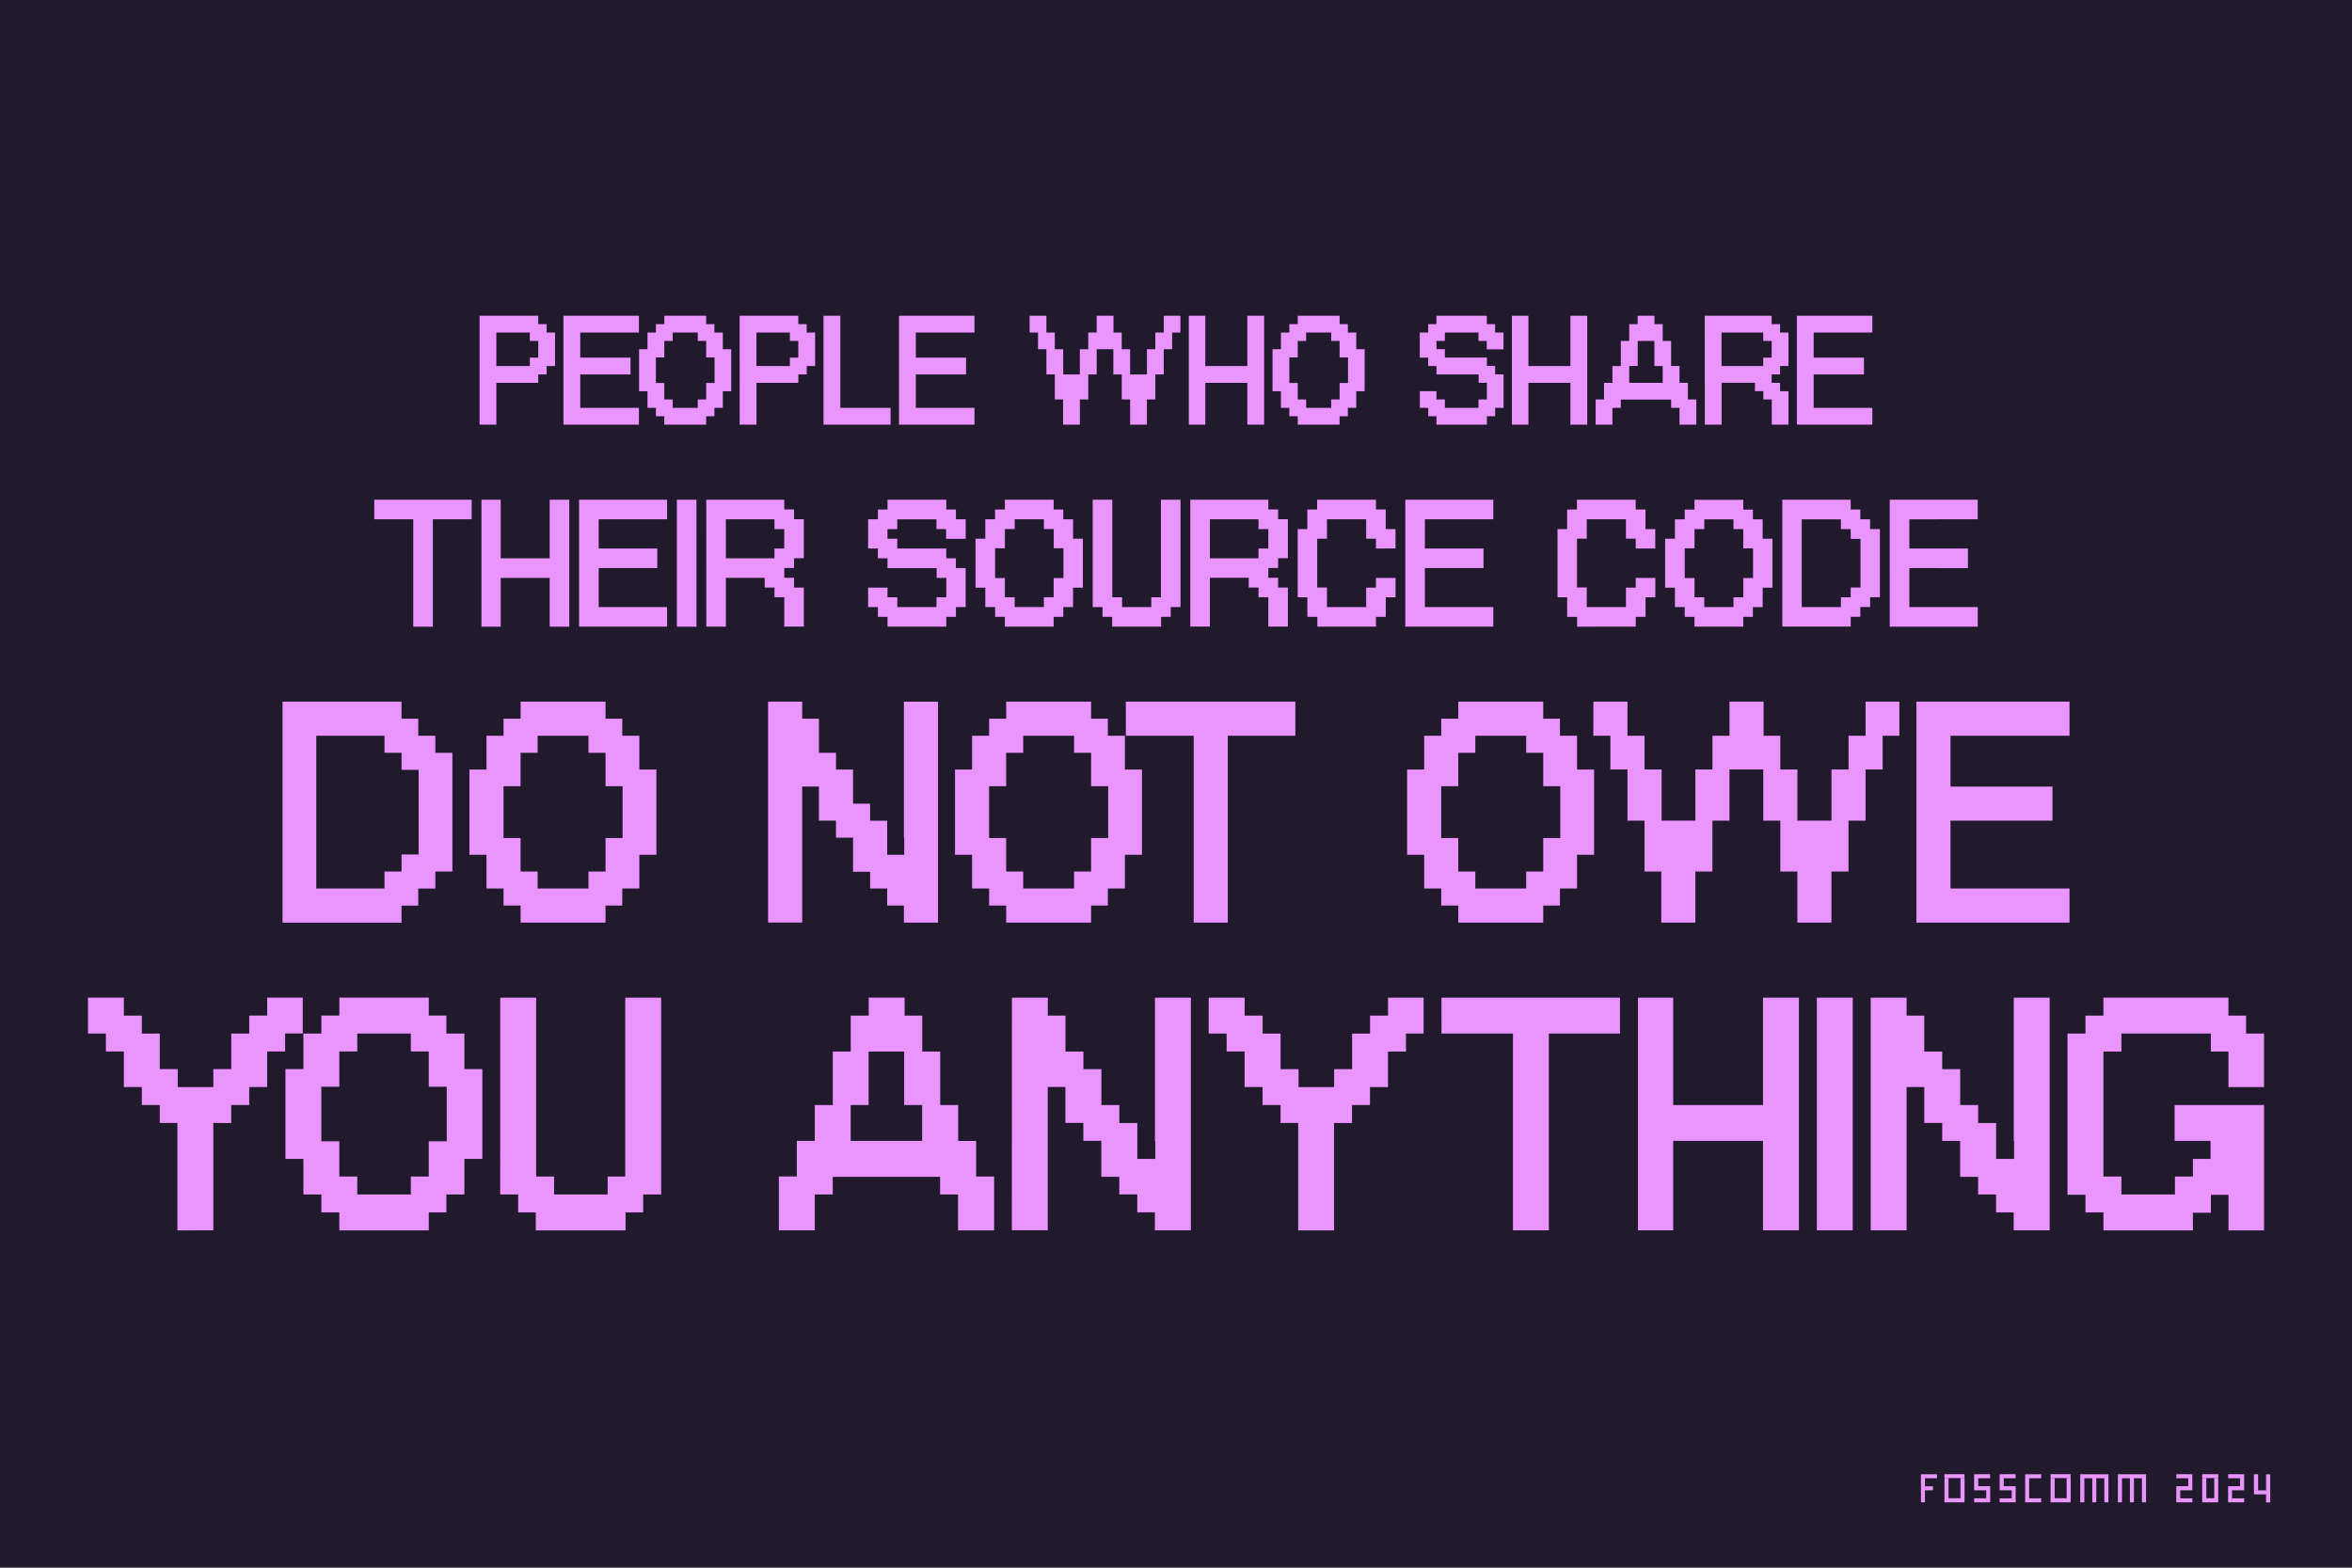<?xml version="1.0" encoding="UTF-8" standalone="no"?>
<!-- Created with Inkscape (http://www.inkscape.org/) -->

<svg
   width="75mm"
   height="50mm"
   viewBox="0 0 75 50"
   version="1.1"
   id="svg1"
   inkscape:version="1.3.2 (091e20e, 2023-11-25, custom)"
   sodipodi:docname="fosscomm-people-how-own-source-code.svg"
   xmlns:inkscape="http://www.inkscape.org/namespaces/inkscape"
   xmlns:sodipodi="http://sodipodi.sourceforge.net/DTD/sodipodi-0.dtd"
   xmlns="http://www.w3.org/2000/svg"
   xmlns:svg="http://www.w3.org/2000/svg">
  <sodipodi:namedview
     id="namedview1"
     pagecolor="#ffffff"
     bordercolor="#000000"
     borderopacity="0.25"
     inkscape:showpageshadow="2"
     inkscape:pageopacity="0.0"
     inkscape:pagecheckerboard="0"
     inkscape:deskcolor="#d1d1d1"
     inkscape:document-units="mm"
     inkscape:zoom="1.3843855"
     inkscape:cx="45.868727"
     inkscape:cy="53.092148"
     inkscape:window-width="1920"
     inkscape:window-height="991"
     inkscape:window-x="-9"
     inkscape:window-y="-9"
     inkscape:window-maximized="1"
     inkscape:current-layer="layer1" />
  <defs
     id="defs1" />
  <g
     inkscape:label="Layer 1"
     inkscape:groupmode="layer"
     id="layer1">
    <rect
       style="fill:#201a2c;fill-opacity:1;stroke-width:0.434;stroke-linecap:round;stroke-linejoin:round;stop-color:#000000"
       id="rect4658"
       width="75"
       height="50"
       x="3.375078e-15"
       y="3.4342898e-15" />
    <g
       id="g1">
      <path
         style="font-size:4.963px;font-family:OffBit;-inkscape-font-specification:'OffBit, Normal';white-space:pre;fill:#ea95ff;stroke-width:0.566;stroke-linecap:round;stroke-linejoin:round"
         d="m 15.828,10.606 v 1.067 h 1.067 v -0.268 h 0.268 V 10.874 h -0.268 v -0.268 z m -0.536,-0.536 h 1.871 v 0.268 h 0.268 v 0.268 h 0.268 v 1.067 h -0.268 v 0.268 h -0.268 v 0.268 h -1.335 v 1.335 h -0.536 z m 2.675,0 h 2.407 v 0.536 h -1.871 v 0.799 h 1.603 v 0.536 h -1.603 v 1.067 h 1.871 v 0.536 h -2.407 z m 3.216,0.804 v 0.526 h -0.268 v 0.814 h 0.268 v 0.526 h 0.268 v 0.268 h 0.799 v -0.268 h 0.268 v -0.526 h 0.268 V 11.4 H 22.518 V 10.874 H 22.25 v -0.268 h -0.799 v 0.268 z m -0.536,1.603 h -0.268 v -1.34 h 0.268 v -0.531 h 0.268 v -0.268 h 0.268 v -0.268 h 1.335 v 0.268 h 0.263 v 0.268 h 0.268 v 0.531 h 0.268 v 1.34 h -0.268 v 0.531 h -0.268 v 0.268 h -0.263 v 0.268 H 21.183 v -0.268 h -0.268 v -0.268 h -0.268 z m 3.474,-1.871 v 1.067 h 1.067 v -0.268 h 0.268 V 10.874 h -0.268 v -0.268 z m -0.536,-0.536 h 1.871 v 0.268 h 0.268 v 0.268 h 0.268 v 1.067 H 25.725 v 0.268 h -0.268 v 0.268 h -1.335 v 1.335 h -0.536 z m 2.675,0 h 0.536 v 2.938 h 1.603 v 0.536 h -2.139 z m 2.407,0 h 2.407 v 0.536 h -1.871 v 0.799 h 1.603 v 0.536 h -1.603 v 1.067 h 1.871 v 0.536 h -2.407 z m 4.164,0 h 0.536 v 0.536 h 0.268 v 0.531 h 0.268 v 0.804 h 0.531 v -0.804 h 0.268 v -0.531 h 0.268 v -0.536 h 0.536 v 0.536 h 0.263 v 0.531 h 0.268 v 0.804 h 0.536 v -0.804 h 0.268 v -0.531 h 0.268 v -0.536 h 0.531 v 0.536 h -0.263 v 0.531 h -0.268 v 0.804 h -0.268 v 0.799 h -0.268 v 0.804 H 36.038 V 12.74 H 35.77 V 11.941 h -0.268 v -0.804 h -0.531 v 0.804 h -0.268 v 0.799 h -0.268 v 0.804 H 33.899 V 12.74 H 33.636 V 11.941 H 33.368 V 11.137 H 33.1 V 10.606 H 32.832 Z m 5.077,0 h 0.526 v 1.603 h 1.34 v -1.603 h 0.536 v 3.474 h -0.536 v -1.335 h -1.34 v 1.335 h -0.526 z m 3.474,0.804 v 0.526 h -0.268 v 0.814 h 0.268 v 0.526 h 0.268 v 0.268 h 0.799 v -0.268 h 0.268 v -0.526 h 0.268 V 11.4 h -0.268 v -0.526 h -0.268 v -0.268 h -0.799 v 0.268 z m -0.536,1.603 h -0.268 v -1.34 h 0.268 v -0.531 h 0.268 v -0.268 h 0.268 v -0.268 h 1.335 v 0.268 h 0.263 v 0.268 h 0.268 v 0.531 h 0.268 v 1.34 h -0.268 v 0.531 h -0.268 v 0.268 h -0.263 v 0.268 h -1.335 v -0.268 h -0.268 v -0.268 h -0.268 z m 4.695,-1.072 h -0.268 v -0.799 h 0.268 v -0.268 h 0.263 v -0.268 h 1.608 v 0.268 h 0.263 v 0.268 h 0.268 v 0.536 H 47.409 V 10.874 h -0.263 v -0.268 h -1.072 v 0.268 h -0.268 v 0.263 h 0.268 v 0.268 h 1.34 v 0.268 h 0.263 v 0.268 h 0.268 v 1.067 h -0.268 v 0.268 h -0.263 v 0.268 h -1.608 v -0.268 h -0.263 v -0.268 h -0.268 v -0.531 h 0.531 v 0.263 h 0.268 v 0.268 h 1.072 v -0.268 h 0.268 V 12.209 H 47.151 V 11.941 h -1.345 v -0.268 h -0.263 z m 2.67,-1.335 h 0.526 v 1.603 h 1.34 v -1.603 h 0.536 v 3.474 h -0.536 v -1.335 h -1.34 v 1.335 h -0.526 z m 3.742,1.603 v 0.536 h 1.067 V 11.673 H 52.755 V 10.874 H 52.224 v 0.799 z m -0.536,1.335 v 0.536 h -0.536 v -0.804 h 0.268 v -0.531 h 0.268 v -0.536 h 0.268 V 10.874 h 0.268 v -0.536 h 0.268 v -0.268 h 0.536 v 0.268 h 0.263 v 0.536 h 0.268 v 0.799 h 0.268 v 0.536 h 0.268 v 0.531 h 0.268 v 0.804 h -0.536 v -0.536 h -0.268 v -0.263 h -1.603 v 0.263 z m 3.479,-2.402 v 1.067 h 1.33 v -0.268 h 0.268 V 10.874 h -0.268 v -0.268 z m -0.536,-0.536 h 2.134 v 0.268 h 0.268 v 0.268 h 0.268 v 1.067 h -0.268 v 0.268 h -0.268 v 0.268 h 0.268 v 0.268 h 0.268 v 1.067 H 56.497 V 12.74 H 56.229 V 12.477 H 55.961 V 12.209 H 54.899 v 1.335 h -0.536 z m 2.938,0 h 2.407 v 0.536 h -1.871 v 0.799 h 1.603 v 0.536 h -1.603 v 1.067 h 1.871 v 0.536 h -2.407 z"
         id="text4504"
         aria-label="PEOPLE WHO SHARE" />
      <path
         style="font-size:5.785px;font-family:OffBit;-inkscape-font-specification:'OffBit, Normal';white-space:pre;fill:#ea95ff;stroke-width:0.66;stroke-linecap:round;stroke-linejoin:round"
         d="m 11.934,15.937 h 3.107 v 0.625 H 13.803 v 3.425 h -0.625 v -3.425 h -1.244 z m 3.419,0 h 0.613 v 1.869 h 1.562 v -1.869 h 0.625 v 4.05 h -0.625 v -1.556 h -1.562 v 1.556 h -0.613 z m 3.113,0 h 2.806 v 0.625 h -2.181 v 0.931 h 1.869 v 0.625 h -1.869 v 1.244 h 2.181 v 0.625 h -2.806 z m 3.118,0 h 0.625 v 4.05 h -0.625 z m 1.562,0.625 v 1.244 h 1.55 v -0.312 h 0.312 v -0.619 h -0.312 v -0.312 z m -0.625,-0.625 h 2.488 v 0.312 h 0.312 v 0.312 h 0.312 v 1.244 h -0.312 v 0.312 H 25.009 v 0.312 h 0.312 v 0.312 h 0.312 v 1.244 H 25.009 v -0.937 h -0.312 v -0.307 h -0.312 v -0.312 h -1.238 v 1.556 h -0.625 z m 5.473,1.556 h -0.312 v -0.931 h 0.312 v -0.312 h 0.307 v -0.312 h 1.874 v 0.312 h 0.307 v 0.312 h 0.312 v 0.625 h -0.625 v -0.312 h -0.307 v -0.312 h -1.25 v 0.312 h -0.312 v 0.307 h 0.312 v 0.312 h 1.562 v 0.312 h 0.307 v 0.312 h 0.312 v 1.244 H 30.482 v 0.312 h -0.307 v 0.312 h -1.874 v -0.312 h -0.307 v -0.312 h -0.312 v -0.619 h 0.619 v 0.307 h 0.312 v 0.312 h 1.25 v -0.312 h 0.312 v -0.619 h -0.307 v -0.312 h -1.568 v -0.312 h -0.307 z m 4.05,-0.619 v 0.613 H 31.732 v 0.949 h 0.312 v 0.613 h 0.312 v 0.312 h 0.931 v -0.312 h 0.312 v -0.613 h 0.312 V 17.487 H 33.601 V 16.874 H 33.288 v -0.312 h -0.931 v 0.312 z m -0.625,1.869 h -0.312 v -1.562 h 0.312 v -0.619 h 0.312 v -0.312 h 0.312 v -0.312 h 1.556 v 0.312 h 0.307 v 0.312 h 0.312 v 0.619 h 0.312 v 1.562 h -0.312 v 0.619 h -0.312 v 0.312 h -0.307 v 0.312 h -1.556 V 19.674 H 31.732 V 19.362 H 31.42 Z M 34.844,15.937 h 0.625 v 3.113 h 0.312 v 0.312 h 0.931 v -0.312 h 0.307 v -3.113 h 0.625 v 3.425 h -0.312 v 0.312 h -0.307 v 0.312 H 35.464 V 19.674 H 35.157 V 19.362 H 34.844 Z m 3.737,0.625 v 1.244 h 1.55 v -0.312 h 0.312 v -0.619 h -0.312 v -0.312 z m -0.625,-0.625 h 2.488 v 0.312 h 0.312 v 0.312 h 0.312 v 1.244 h -0.312 v 0.312 h -0.312 v 0.312 h 0.312 v 0.312 h 0.312 v 1.244 h -0.625 v -0.937 h -0.312 v -0.307 h -0.312 v -0.312 h -1.238 v 1.556 h -0.625 z m 3.732,3.113 h -0.307 v -2.175 h 0.307 v -0.625 h 0.312 V 15.937 H 43.876 v 0.312 h 0.312 v 0.625 h 0.312 v 0.619 H 43.876 v -0.312 h -0.312 v -0.619 h -1.25 v 0.619 h -0.312 v 1.556 h 0.312 v 0.625 h 1.25 V 18.743 H 43.876 v -0.312 h 0.625 v 0.619 h -0.312 v 0.625 H 43.876 v 0.312 h -1.869 v -0.312 h -0.318 z m 3.124,-3.113 h 2.806 v 0.625 h -2.181 v 0.931 h 1.869 v 0.625 h -1.869 v 1.244 h 2.181 v 0.625 h -2.806 z m 5.161,3.113 h -0.307 v -2.175 h 0.307 v -0.625 h 0.312 v -0.312 h 1.874 v 0.312 h 0.312 v 0.625 h 0.312 v 0.619 H 52.16 V 17.181 H 51.848 v -0.619 h -1.25 v 0.619 h -0.312 v 1.556 h 0.312 v 0.625 h 1.25 v -0.619 h 0.312 v -0.312 h 0.625 v 0.619 h -0.312 v 0.625 h -0.312 v 0.312 H 50.291 v -0.312 h -0.318 z m 4.061,-2.175 v 0.613 h -0.312 v 0.949 h 0.312 v 0.613 h 0.312 v 0.312 h 0.931 v -0.312 h 0.312 v -0.613 h 0.312 v -0.949 h -0.312 v -0.613 h -0.312 v -0.312 h -0.931 v 0.312 z m -0.625,1.869 h -0.312 v -1.562 h 0.312 v -0.619 h 0.312 v -0.312 h 0.312 v -0.312 h 1.556 v 0.312 h 0.307 v 0.312 h 0.312 v 0.619 h 0.312 v 1.562 h -0.312 v 0.619 h -0.312 v 0.312 h -0.307 v 0.312 h -1.556 V 19.674 H 53.722 V 19.362 H 53.41 Z m 3.425,-2.806 h 2.181 v 0.312 h 0.307 v 0.312 h 0.312 v 0.312 h 0.312 v 2.175 h -0.312 v 0.312 h -0.312 v 0.312 h -0.307 v 0.312 h -2.181 z m 0.619,0.625 v 2.8 h 1.25 v -0.312 h 0.312 v -0.312 h 0.312 v -1.55 h -0.312 v -0.312 h -0.312 v -0.312 z m 2.806,-0.625 h 2.806 v 0.625 H 60.885 v 0.931 h 1.869 v 0.625 H 60.885 v 1.244 h 2.181 v 0.625 h -2.806 z"
         id="text4508"
         aria-label="THEIR SOURCE CODE" />
      <path
         style="font-size:10.067px;font-family:OffBit;-inkscape-font-specification:'OffBit, Normal';white-space:pre;fill:#ea95ff;stroke-width:1.149;stroke-linecap:round;stroke-linejoin:round"
         d="m 9.009,22.379 h 3.795 v 0.544 h 0.534 v 0.544 h 0.544 v 0.544 h 0.544 v 3.785 h -0.544 v 0.544 h -0.544 v 0.544 h -0.534 v 0.544 H 9.009 Z m 1.077,1.087 v 4.873 h 2.175 v -0.544 h 0.544 v -0.544 h 0.544 v -2.698 h -0.544 v -0.544 h -0.544 v -0.544 z m 6.514,0.544 v 1.067 h -0.544 v 1.651 h 0.544 v 1.067 h 0.544 v 0.544 h 1.621 v -0.544 h 0.544 v -1.067 h 0.544 v -1.651 h -0.544 v -1.067 h -0.544 v -0.544 h -1.621 v 0.544 z m -1.087,3.252 h -0.544 v -2.718 h 0.544 v -1.077 h 0.544 v -0.544 h 0.544 v -0.544 h 2.708 v 0.544 h 0.534 v 0.544 h 0.544 v 1.077 h 0.544 v 2.718 h -0.544 v 1.077 h -0.544 v 0.544 h -0.534 v 0.544 h -2.708 v -0.544 h -0.544 v -0.544 h -0.544 z m 8.98,-4.883 h 1.087 v 0.544 h 0.534 v 1.087 h 0.544 v 0.534 h 0.544 v 1.087 h 0.544 v 0.544 h 0.544 v 1.087 h 0.544 v -0.544 h -0.01 v -4.339 h 1.087 v 7.047 h -1.087 v -0.544 h -0.534 v -0.544 h -0.544 v -0.534 h -0.544 v -1.087 h -0.544 v -0.544 h -0.544 v -1.087 h -0.534 v 4.339 h -1.087 z m 7.591,1.631 v 1.067 h -0.544 v 1.651 h 0.544 v 1.067 h 0.544 v 0.544 h 1.621 v -0.544 h 0.544 v -1.067 h 0.544 v -1.651 h -0.544 v -1.067 h -0.544 v -0.544 h -1.621 v 0.544 z m -1.087,3.252 h -0.544 v -2.718 h 0.544 v -1.077 h 0.544 v -0.544 h 0.544 v -0.544 h 2.708 v 0.544 h 0.534 v 0.544 h 0.544 v 1.077 h 0.544 v 2.718 h -0.544 v 1.077 h -0.544 v 0.544 h -0.534 v 0.544 h -2.708 v -0.544 h -0.544 v -0.544 h -0.544 z m 4.903,-4.883 h 5.406 v 1.087 h -2.154 v 5.96 h -1.087 v -5.96 h -2.164 z m 10.601,1.631 v 1.067 h -0.544 v 1.651 h 0.544 v 1.067 h 0.544 v 0.544 h 1.621 v -0.544 h 0.544 v -1.067 h 0.544 v -1.651 h -0.544 v -1.067 h -0.544 v -0.544 h -1.621 v 0.544 z m -1.087,3.252 h -0.544 v -2.718 h 0.544 v -1.077 h 0.544 v -0.544 h 0.544 v -0.544 h 2.708 v 0.544 h 0.534 v 0.544 h 0.544 v 1.077 h 0.544 v 2.718 h -0.544 v 1.077 h -0.544 v 0.544 h -0.534 v 0.544 h -2.708 v -0.544 h -0.544 v -0.544 h -0.544 z m 5.396,-4.883 h 1.087 v 1.087 h 0.544 v 1.077 h 0.544 v 1.631 h 1.077 v -1.631 h 0.544 v -1.077 h 0.544 v -1.087 h 1.087 v 1.087 h 0.534 v 1.077 h 0.544 v 1.631 h 1.087 v -1.631 h 0.544 v -1.077 h 0.544 v -1.087 h 1.077 v 1.087 h -0.534 v 1.077 h -0.544 v 1.631 h -0.544 v 1.621 h -0.544 v 1.631 h -1.087 v -1.631 h -0.544 v -1.621 h -0.544 v -1.631 h -1.077 v 1.631 h -0.544 v 1.621 h -0.544 v 1.631 h -1.087 v -1.631 h -0.534 v -1.621 h -0.544 v -1.631 h -0.544 v -1.077 h -0.544 z m 10.299,0 h 4.883 v 1.087 h -3.795 v 1.621 h 3.252 v 1.087 h -3.252 v 2.164 h 3.795 v 1.087 h -4.883 z"
         id="text4512"
         aria-label="DO NOT OWE" />
      <path
         style="font-size:10.602px;font-family:OffBit;-inkscape-font-specification:'OffBit, Normal';white-space:pre;fill:#ea95ff;stroke-width:1.21;stroke-linecap:round;stroke-linejoin:round"
         d="m 2.805,31.819 h 1.145 v 0.573 h 0.573 v 0.573 H 5.095 v 1.134 h 0.573 v 0.573 H 6.802 V 34.099 H 7.374 V 32.964 H 7.947 v -0.573 h 0.573 v -0.573 h 1.134 v 1.145 H 9.092 v 0.573 H 8.519 v 1.134 H 7.947 V 35.244 H 7.374 v 0.573 H 6.802 v 3.424 H 5.657 V 35.816 H 5.095 V 35.244 H 4.522 V 34.671 H 3.95 V 33.537 H 3.377 V 32.964 H 2.805 Z m 8.015,1.718 v 1.124 h -0.573 v 1.739 h 0.573 v 1.124 h 0.573 v 0.573 h 1.707 v -0.573 h 0.573 v -1.124 h 0.573 v -1.739 h -0.573 v -1.124 h -0.573 v -0.573 h -1.707 v 0.573 z M 9.675,36.961 H 9.102 v -2.863 h 0.573 v -1.134 h 0.573 v -0.573 h 0.573 v -0.573 h 2.852 v 0.573 h 0.562 v 0.573 h 0.573 v 1.134 h 0.573 v 2.863 h -0.573 v 1.134 h -0.573 v 0.573 h -0.562 v 0.573 H 10.82 V 38.668 H 10.247 V 38.096 H 9.675 Z m 6.276,-5.142 h 1.145 v 5.704 h 0.573 v 0.573 h 1.707 v -0.573 h 0.562 v -5.704 h 1.145 v 6.276 h -0.573 v 0.573 h -0.562 v 0.573 h -2.863 v -0.573 h -0.562 v -0.573 h -0.573 z m 11.175,3.424 v 1.145 h 2.279 V 35.244 h -0.573 v -1.707 h -1.134 v 1.707 z m -1.145,2.852 v 1.145 h -1.145 v -1.718 h 0.573 v -1.134 h 0.573 V 35.244 h 0.573 v -1.707 h 0.573 v -1.145 h 0.573 v -0.573 h 1.145 v 0.573 h 0.562 v 1.145 h 0.573 v 1.707 h 0.573 v 1.145 h 0.573 v 1.134 h 0.573 v 1.718 H 30.55 V 38.096 H 29.978 v -0.562 h -3.424 v 0.562 z m 6.287,-6.276 h 1.145 v 0.573 h 0.562 v 1.145 h 0.573 v 0.562 h 0.573 v 1.145 h 0.573 v 0.573 h 0.573 v 1.145 h 0.573 v -0.573 h -0.011 v -4.57 h 1.145 v 7.421 H 36.827 v -0.573 h -0.562 v -0.573 h -0.573 v -0.562 h -0.573 v -1.145 h -0.573 v -0.573 h -0.573 v -1.145 h -0.562 v 4.57 h -1.145 z m 6.276,0 h 1.145 v 0.573 h 0.573 v 0.573 h 0.573 v 1.134 h 0.573 v 0.573 h 1.134 v -0.573 h 0.573 v -1.134 h 0.573 v -0.573 h 0.573 v -0.573 h 1.134 v 1.145 h -0.562 v 0.573 h -0.573 v 1.134 H 43.686 v 0.573 h -0.573 v 0.573 h -0.573 v 3.424 H 41.396 V 35.816 H 40.834 V 35.244 h -0.573 v -0.573 h -0.573 v -1.134 h -0.573 v -0.573 h -0.573 z m 7.421,0 h 5.693 v 1.145 h -2.269 v 6.276 H 48.245 V 32.964 H 45.966 Z m 6.266,0 h 1.124 v 3.424 h 2.863 v -3.424 h 1.145 v 7.421 h -1.145 v -2.852 h -2.863 v 2.852 h -1.124 z m 5.704,0 h 1.145 v 7.421 h -1.145 z m 1.718,0 h 1.145 v 0.573 h 0.562 v 1.145 h 0.573 v 0.562 h 0.573 v 1.145 h 0.573 v 0.573 h 0.573 v 1.145 h 0.573 v -0.573 h -0.011 v -4.57 h 1.145 v 7.421 H 64.212 V 38.668 H 63.65 V 38.096 H 63.078 V 37.534 H 62.505 V 36.389 H 61.933 V 35.816 H 61.36 V 34.671 H 60.798 v 4.57 h -1.145 z m 7.421,6.849 h -0.573 v -0.562 h -0.573 v -5.142 h 0.573 v -0.573 h 0.573 v -0.573 h 3.986 v 0.573 h 0.562 v 0.573 h 0.573 v 1.707 h -1.134 v -1.134 h -0.562 v -0.573 h -2.852 v 0.573 h -0.573 v 3.986 h 0.573 v 0.573 h 1.707 v -0.573 h 0.573 V 36.961 h 0.562 V 36.389 H 69.344 V 35.244 h 2.852 v 3.997 h -1.134 v -1.134 h -0.562 v 0.573 h -0.573 v 0.562 h -2.852 z"
         id="text4520"
         aria-label="YOU ANYTHING" />
      <g
         id="g4720"
         transform="matrix(0.141,0,0,0.141,-1.067,7.862)">
        <path
           d="m 441.996,284.066 h 0.907 v -6.35 h -0.907 z m 3.629,-5.443 v -0.907 h -2.703 v 0.907 z m -0.907,2.721 v -0.907 h -1.796 v 0.907 z"
           style="font-size:13.549px;font-family:Paskowy;-inkscape-font-specification:'Paskowy, Normal';white-space:pre;fill:#ea95ff;stroke-width:3.751;stroke-linecap:round;stroke-linejoin:round"
           id="path4548"
           sodipodi:nodetypes="ccccccccccccccc" />
        <path
           d="m 451.848,284.066 v -0.925 h -4.536 v 0.925 z m -0.907,-0.907 h 0.925 v -4.536 h -0.925 z m 0.907,-4.572 v -0.889 h -4.536 v 0.889 z m -4.536,4.572 h 0.925 v -4.536 h -0.925 z"
           style="font-size:13.549px;font-family:Paskowy;-inkscape-font-specification:'Paskowy, Normal';white-space:pre;fill:#ea95ff;stroke-width:3.751;stroke-linecap:round;stroke-linejoin:round"
           id="path4550"
           sodipodi:nodetypes="cccccccccccccccccccc" />
        <path
           d="m 456.746,284.066 v -0.907 h -2.721 v 0.907 z m 0.017,0 h 0.889 v -2.721 h -0.889 z m 0.889,-2.721 v -0.925 h -3.629 v 0.925 z m -0.017,-2.721 v -0.925 h -2.703 v 0.925 z m -3.61,1.814 h 0.925 v -2.721 h -0.925 z"
           style="font-size:13.549px;font-family:Paskowy;-inkscape-font-specification:'Paskowy, Normal';white-space:pre;fill:#ea95ff;stroke-width:3.751;stroke-linecap:round;stroke-linejoin:round"
           id="path4552"
           sodipodi:nodetypes="ccccccccccccccccccccccccc" />
        <path
           d="m 462.516,284.066 v -0.907 h -2.721 v 0.907 z m 0.017,0 h 0.889 v -2.721 h -0.889 z m 0.889,-2.721 v -0.925 h -3.629 v 0.925 z m -0.017,-2.721 v -0.925 h -2.703 v 0.925 z m -3.61,1.814 h 0.925 v -2.721 h -0.925 z"
           style="font-size:13.549px;font-family:Paskowy;-inkscape-font-specification:'Paskowy, Normal';white-space:pre;fill:#ea95ff;stroke-width:3.751;stroke-linecap:round;stroke-linejoin:round"
           id="path4554"
           sodipodi:nodetypes="ccccccccccccccccccccccccc" />
        <path
           d="m 465.564,284.066 h 0.907 v -6.35 h -0.907 z m 3.629,-5.443 v -0.907 h -2.703 v 0.907 z m 0,5.443 v -0.907 h -2.703 v 0.907 z"
           style="font-size:13.549px;font-family:Paskowy;-inkscape-font-specification:'Paskowy, Normal';white-space:pre;fill:#ea95ff;stroke-width:3.751;stroke-linecap:round;stroke-linejoin:round"
           id="path4556"
           sodipodi:nodetypes="ccccccccccccccc" />
        <path
           d="m 475.851,284.066 v -0.925 h -4.536 v 0.925 z m -0.907,-0.907 h 0.925 v -4.536 h -0.925 z m 0.907,-4.572 v -0.889 h -4.536 v 0.889 z m -4.536,4.572 h 0.925 v -4.536 h -0.925 z"
           style="font-size:13.549px;font-family:Paskowy;-inkscape-font-specification:'Paskowy, Normal';white-space:pre;fill:#ea95ff;stroke-width:3.751;stroke-linecap:round;stroke-linejoin:round"
           id="path4558"
           sodipodi:nodetypes="cccccccccccccccccccc" />
        <path
           d="m 483.471,284.066 h 0.925 v -6.35 h -0.925 z m -2.722,-5.443 v -0.907 h -1.814 v 0.907 z m 0.907,5.443 v -6.35 h -0.907 v 6.35 z m -3.629,0 h 0.925 v -6.35 h -0.925 z m 5.443,-5.443 v -0.907 h -1.814 v 0.907 z"
           style="font-size:13.549px;font-family:Paskowy;-inkscape-font-specification:'Paskowy, Normal';white-space:pre;fill:#ea95ff;stroke-width:3.751;stroke-linecap:round;stroke-linejoin:round"
           id="path4560"
           sodipodi:nodetypes="ccccccccccccccccccccccccc" />
        <path
           d="m 491.98,284.066 h 0.925 v -6.35 h -0.925 z m -2.721,-5.443 v -0.907 h -1.814 v 0.907 z m 0.907,5.443 v -6.35 h -0.907 v 6.35 z m -3.629,0 h 0.925 v -6.35 h -0.925 z m 5.443,-5.443 v -0.907 h -1.814 v 0.907 z"
           style="font-size:13.549px;font-family:Paskowy;-inkscape-font-specification:'Paskowy, Normal';white-space:pre;fill:#ea95ff;stroke-width:3.751;stroke-linecap:round;stroke-linejoin:round"
           id="path4562"
           sodipodi:nodetypes="ccccccccccccccccccccccccc" />
        <path
           d="m 500.652,284.066 v -0.907 h 2.722 v 0.907 z m -0.017,0 h -0.889 v -2.721 h 0.889 z m -0.889,-2.721 v -0.925 h 3.629 v 0.925 z m 0.017,-2.721 v -0.925 h 2.703 v 0.925 z m 3.611,1.814 h -0.925 v -2.721 h 0.925 z"
           style="font-size:13.549px;font-family:Paskowy;-inkscape-font-specification:'Paskowy, Normal';white-space:pre;fill:#ea95ff;stroke-width:3.751;stroke-linecap:round;stroke-linejoin:round"
           id="path4564"
           sodipodi:nodetypes="ccccccccccccccccccccccccc" />
        <path
           d="m 509.234,284.066 v -0.925 h -3.629 v 0.925 z m -0.907,-0.907 h 0.907 v -4.536 h -0.907 z m 0.907,-4.572 v -0.889 h -3.629 v 0.889 z m -3.629,4.572 h 0.925 v -4.536 h -0.925 z"
           style="font-size:13.549px;font-family:Paskowy;-inkscape-font-specification:'Paskowy, Normal';white-space:pre;fill:#ea95ff;stroke-width:3.751;stroke-linecap:round;stroke-linejoin:round"
           id="path4566"
           sodipodi:nodetypes="cccccccccccccccccccc" />
        <path
           d="m 512.373,284.066 v -0.907 h 2.721 v 0.907 z m -0.019,0 h -0.889 v -2.721 h 0.889 z m -0.889,-2.721 v -0.925 h 3.629 v 0.925 z m 0.017,-2.721 v -0.925 h 2.703 v 0.925 z m 3.61,1.814 h -0.925 v -2.721 h 0.925 z"
           style="font-size:13.549px;font-family:Paskowy;-inkscape-font-specification:'Paskowy, Normal';white-space:pre;fill:#ea95ff;stroke-width:3.751;stroke-linecap:round;stroke-linejoin:round"
           id="path4568"
           sodipodi:nodetypes="ccccccccccccccccccccccccc" />
        <path
           d="m 520.029,282.27 v -0.907 h -2.721 v 0.907 z m 0.962,1.814 v -6.35 h -0.943 v 6.35 z m -2.74,-2.74 v -3.629 h -0.944 v 3.629 z"
           style="font-size:13.549px;font-family:Paskowy;-inkscape-font-specification:'Paskowy, Normal';white-space:pre;fill:#ea95ff;stroke-width:3.751;stroke-linecap:round;stroke-linejoin:round"
           id="path4570"
           sodipodi:nodetypes="ccccccccccccccc" />
      </g>
    </g>
  </g>
</svg>
